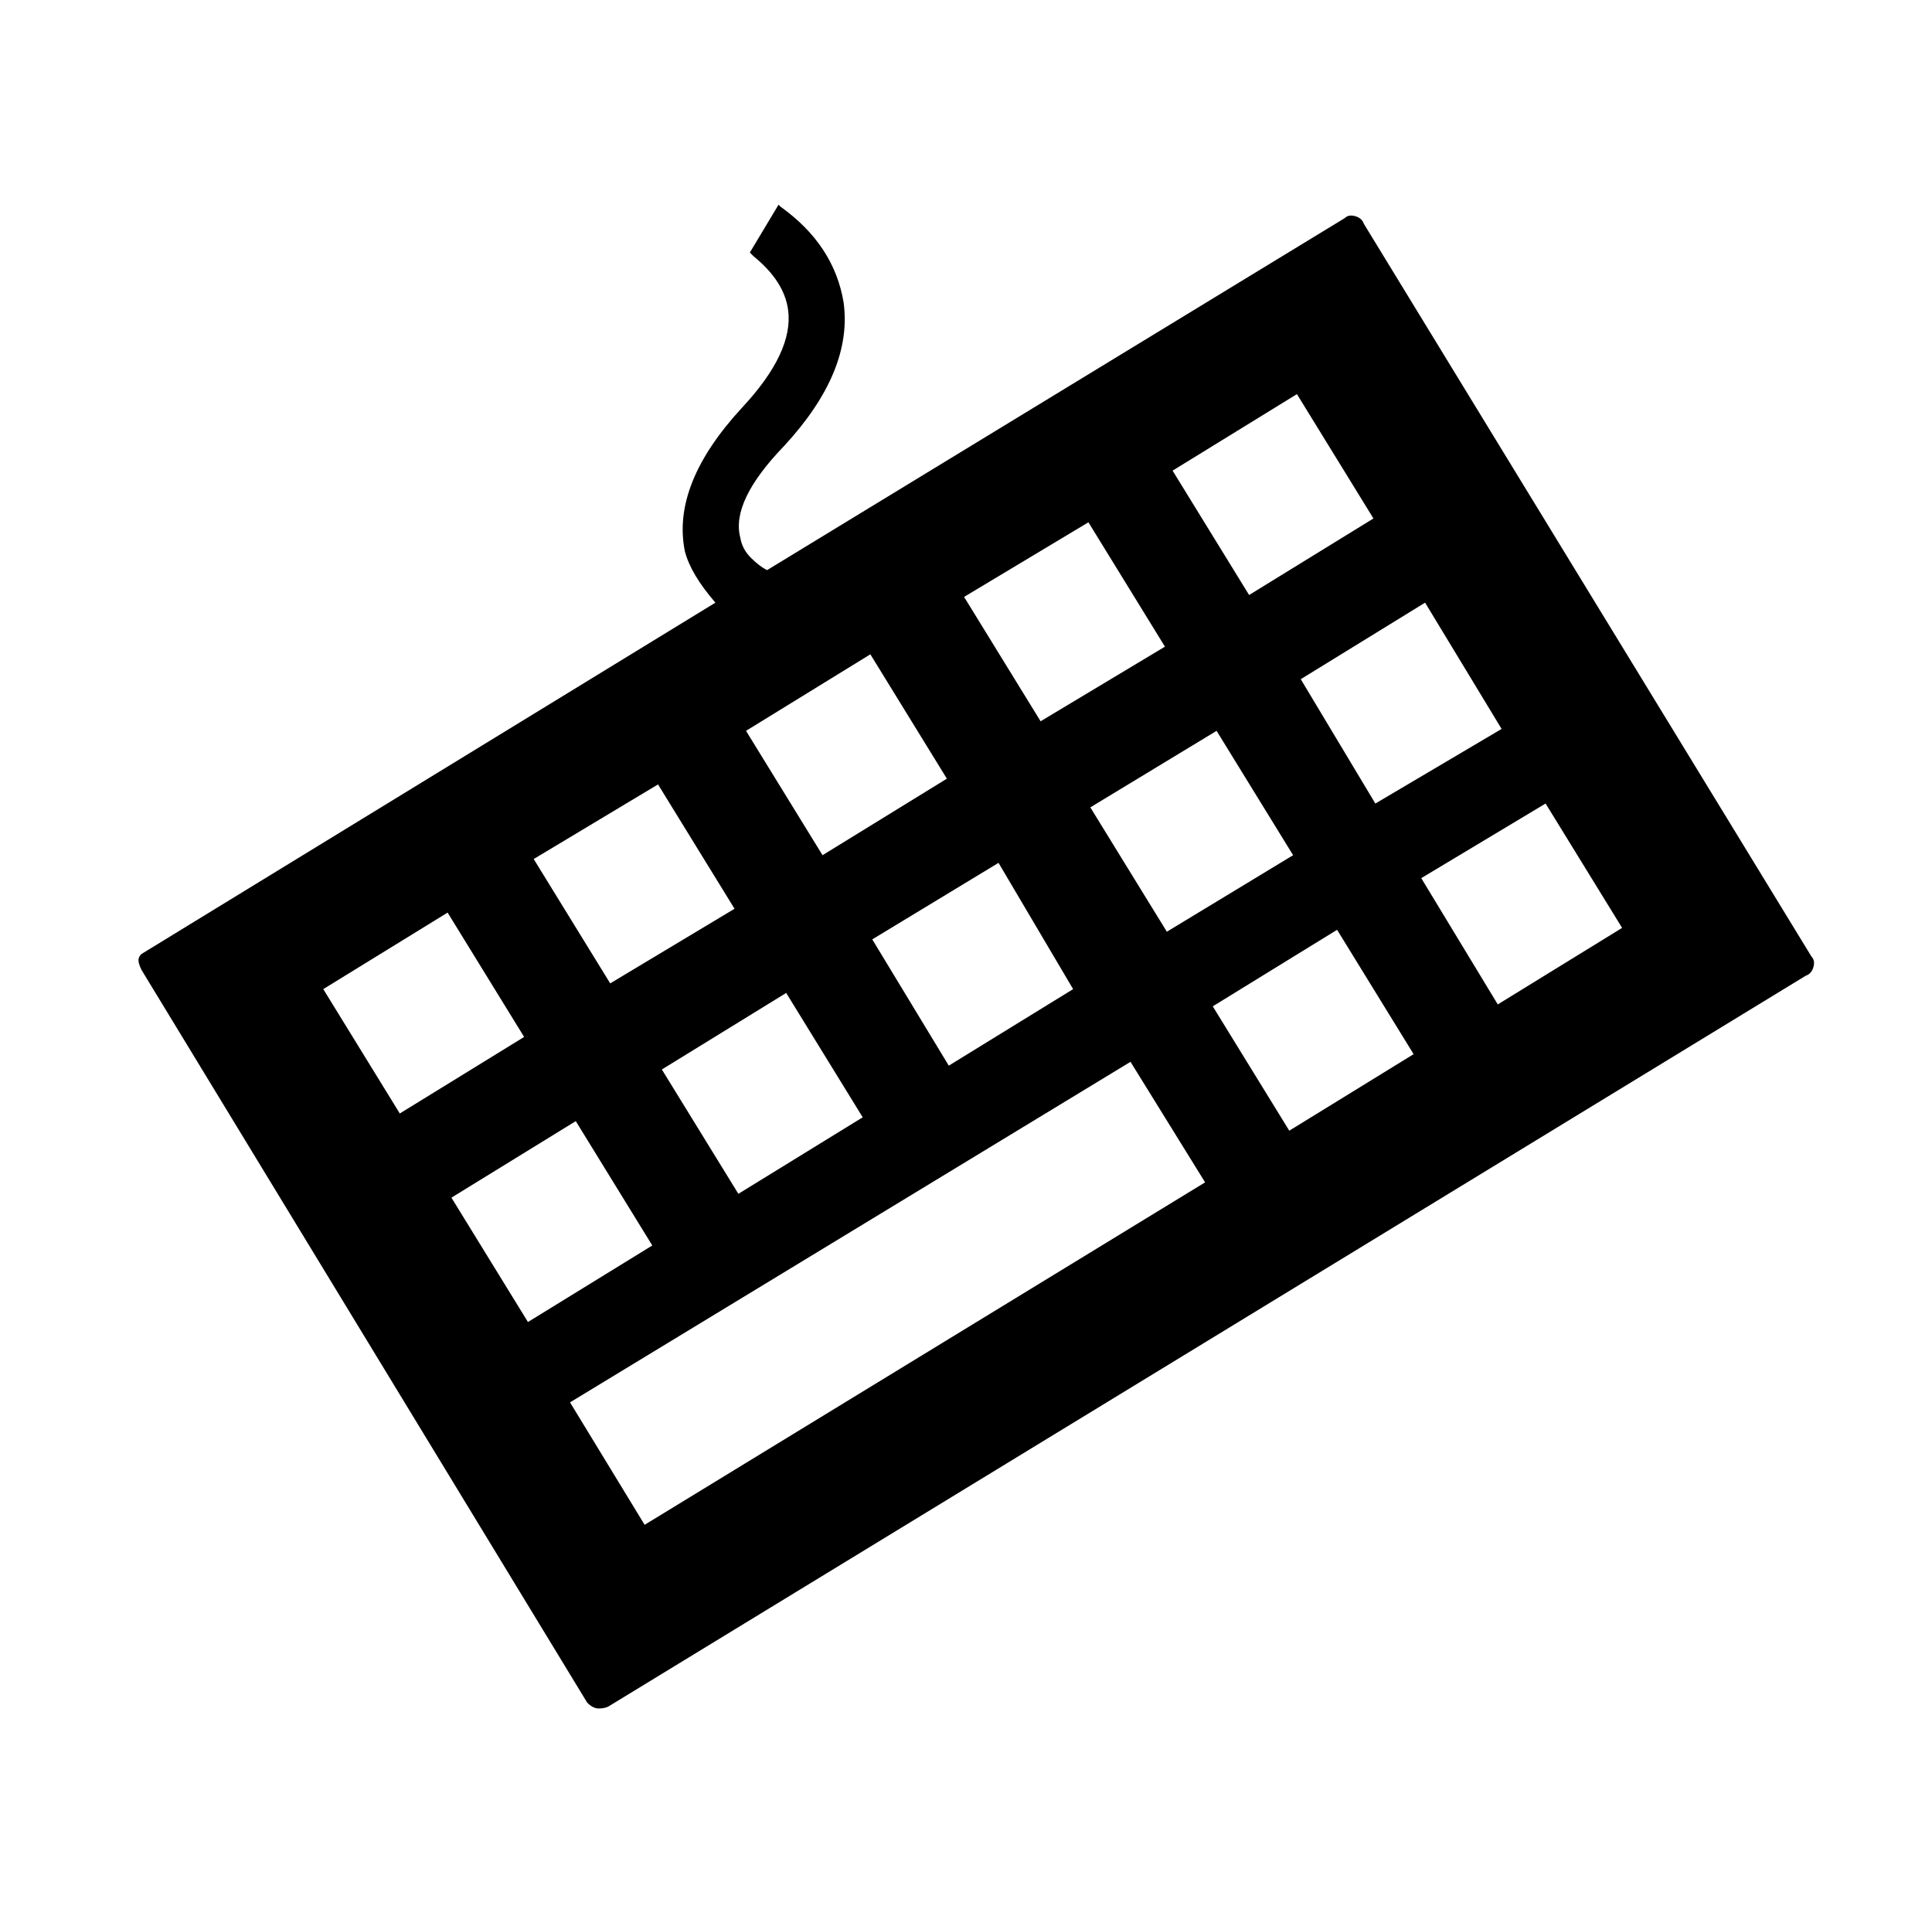 <svg xmlns="http://www.w3.org/2000/svg" viewBox="-10 0 1010 1000"><path d="M937 500 703 117q-1-3-4.5-4t-5.5 1L391 298q-4-2-8.5-6.5T377 281q-5-19 23-48 36-39 31-75-5-30-33-50l-1-1-15 25 2 2q16 13 18 28 3 22-24 51-37 40-30 75 3 12 16 27v0L65 498q-2 1-2.5 3t1.5 6l233 383q3 3 6 3t5-1l626-382q3-1 4-4.5t-1-5.5zM775 381l-66 39-39-65 65-40zM668 206l40 65-65 40-40-65zm-2 241-66 40-40-65 66-40zM559 273l40 65-65 39-40-65zm-8 244-65 40-40-66 66-40zm-66-110-65 40-40-65 65-40zm-44 177-65 40-40-65 65-40zM334 410l40 65-65 39-40-65zM159 517l65-40 40 65-65 40zm67 109 65-40 40 65-65 40zm101 171-39-64 293-178 39 63zm337-206-40-65 65-40 40 65zm109-66-40-66 65-39 40 65z"/></svg>